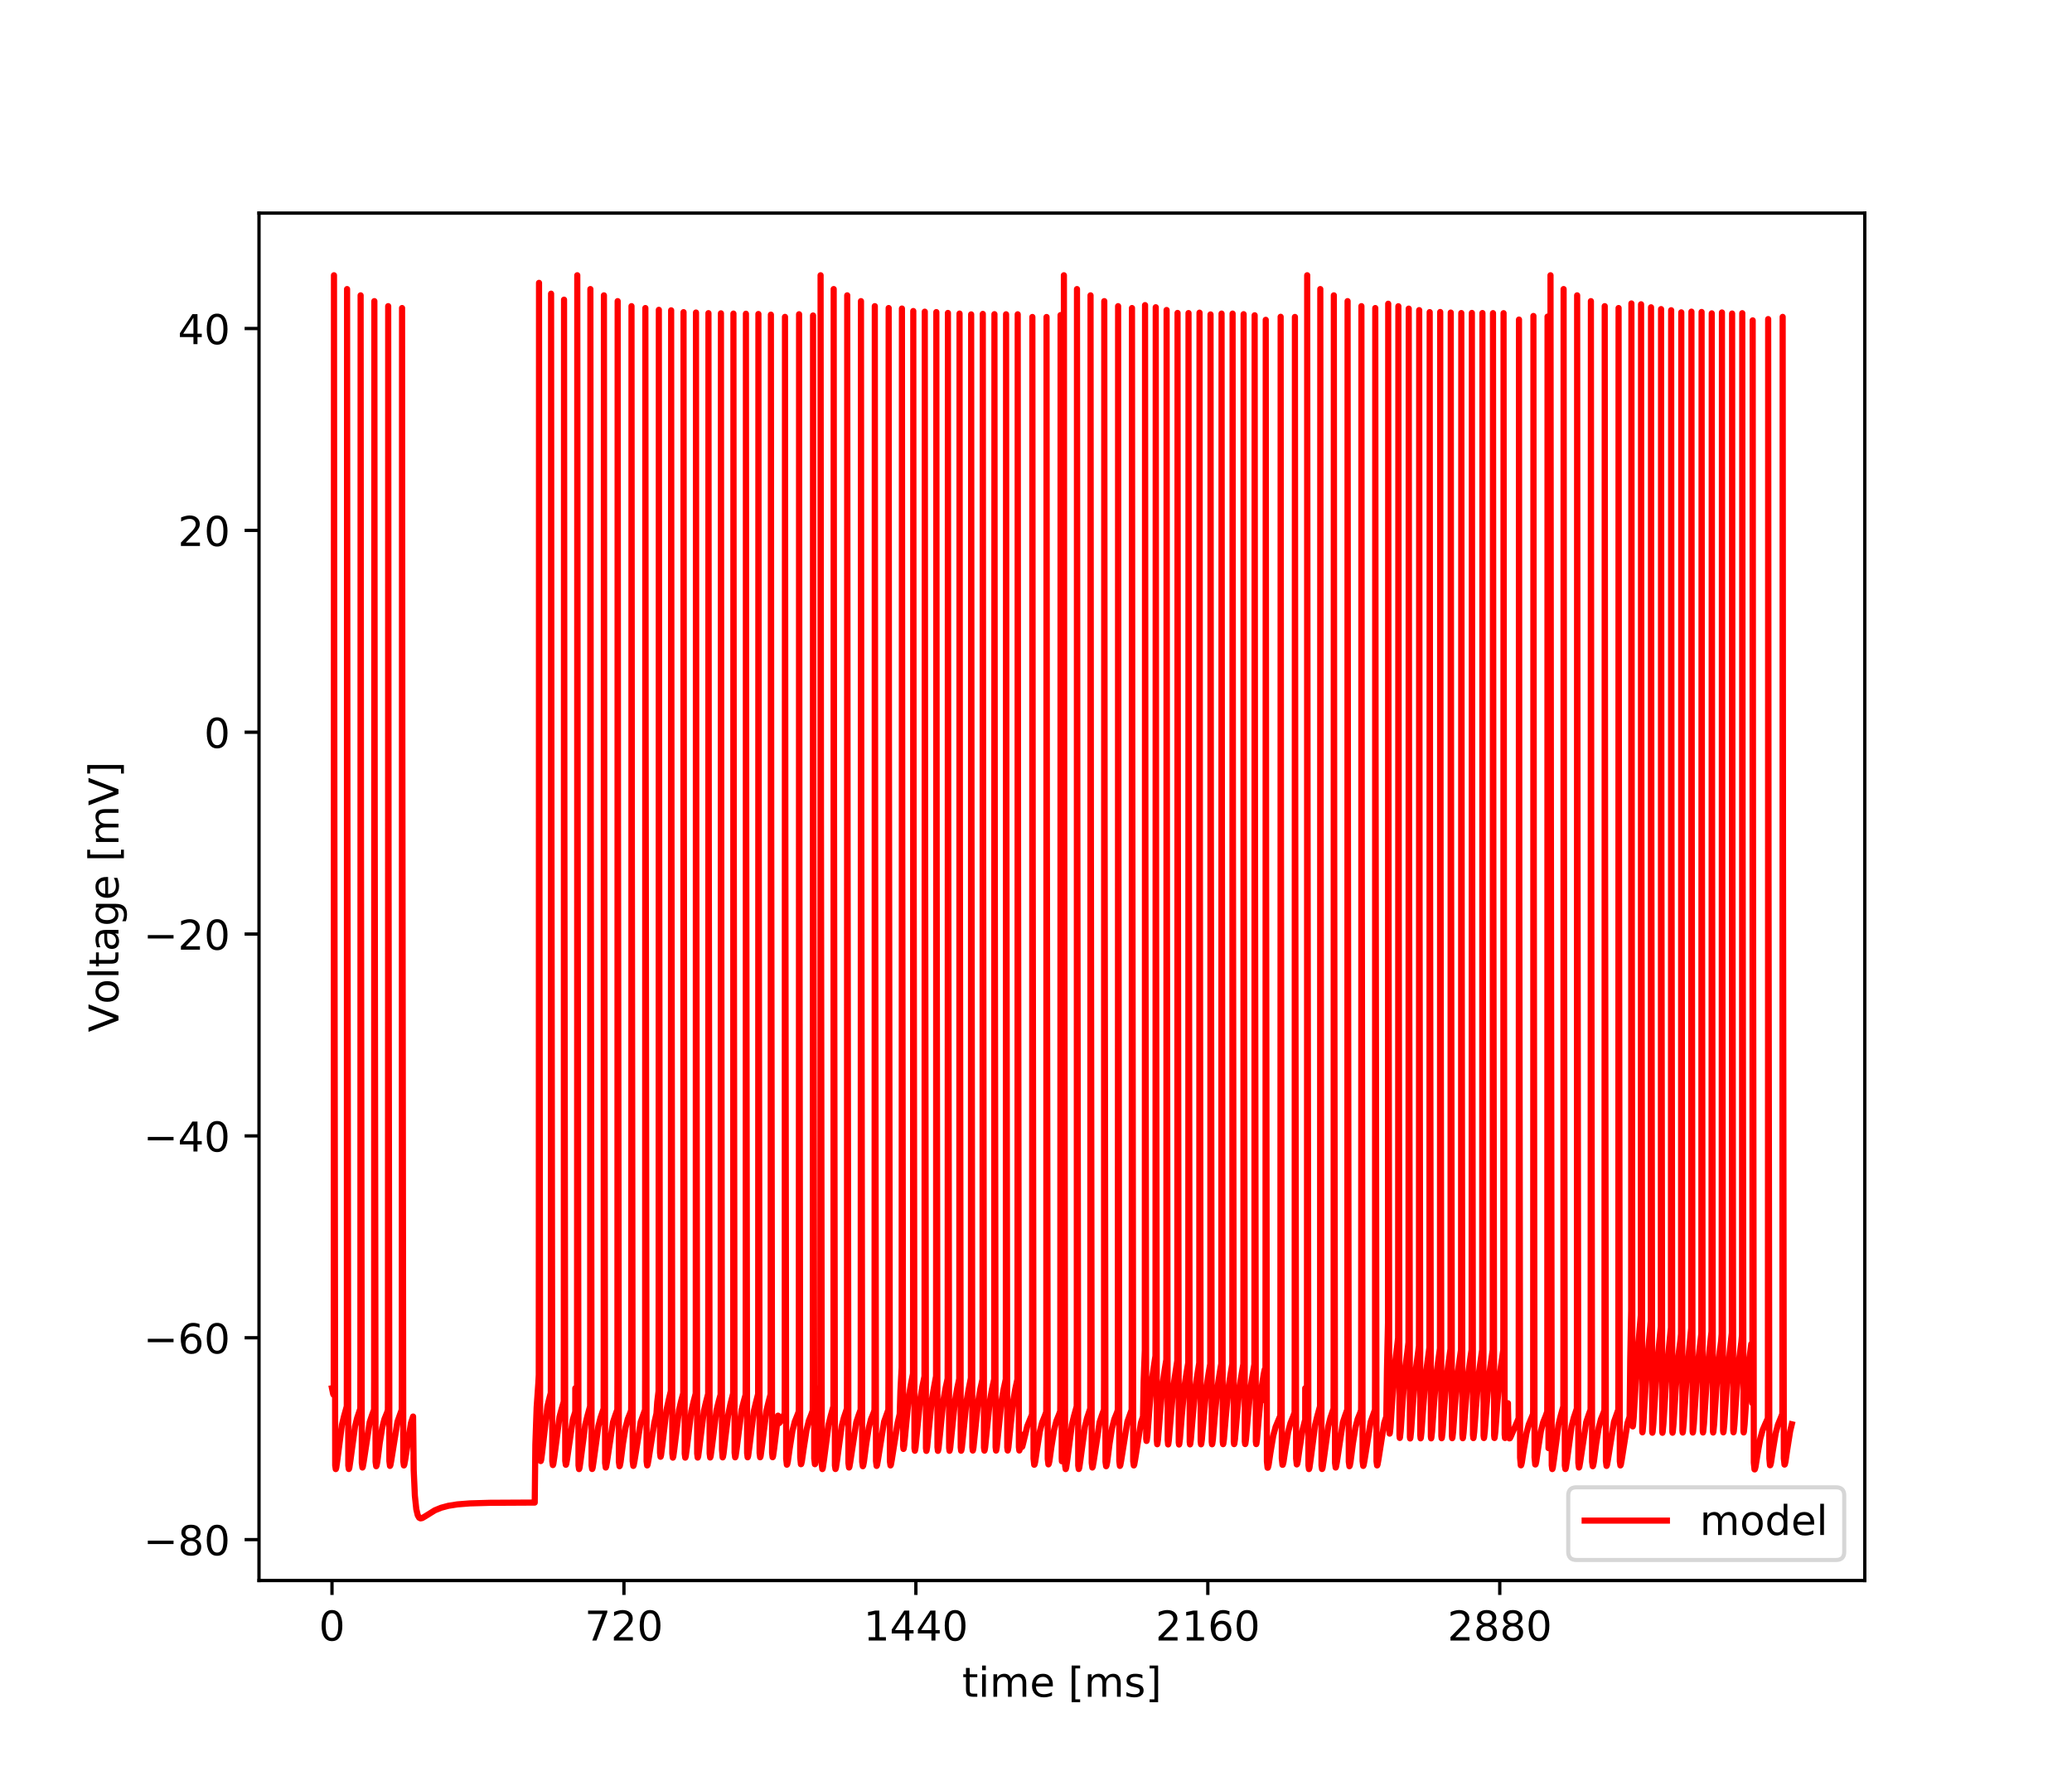 <?xml version="1.0" encoding="utf-8" standalone="no"?>
<!DOCTYPE svg PUBLIC "-//W3C//DTD SVG 1.1//EN"
  "http://www.w3.org/Graphics/SVG/1.1/DTD/svg11.dtd">
<!-- Created with matplotlib (http://matplotlib.org/) -->
<svg height="432pt" version="1.1" viewBox="0 0 504 432" width="504pt" xmlns="http://www.w3.org/2000/svg" xmlns:xlink="http://www.w3.org/1999/xlink">
 <defs>
  <style type="text/css">
*{stroke-linecap:butt;stroke-linejoin:round;}
  </style>
 </defs>
 <g id="figure_1">
  <g id="patch_1">
   <path d="M 0 432 
L 504 432 
L 504 0 
L 0 0 
z
" style="fill:#ffffff;"/>
  </g>
  <g id="axes_1">
   <g id="patch_2">
    <path d="M 63 384.48 
L 453.6 384.48 
L 453.6 51.84 
L 63 51.84 
z
" style="fill:#ffffff;"/>
   </g>
   <g id="matplotlib.axis_1">
    <g id="xtick_1">
     <g id="line2d_1">
      <defs>
       <path d="M 0 0 
L 0 3.5 
" id="mb654f91535" style="stroke:#000000;stroke-width:0.8;"/>
      </defs>
      <g>
       <use style="stroke:#000000;stroke-width:0.8;" x="80.755" xlink:href="#mb654f91535" y="384.48"/>
      </g>
     </g>
     <g id="text_1">
      <!-- 0 -->
      <defs>
       <path d="M 31.781 66.406 
Q 24.172 66.406 20.328 58.906 
Q 16.5 51.422 16.5 36.375 
Q 16.5 21.391 20.328 13.891 
Q 24.172 6.391 31.781 6.391 
Q 39.453 6.391 43.281 13.891 
Q 47.125 21.391 47.125 36.375 
Q 47.125 51.422 43.281 58.906 
Q 39.453 66.406 31.781 66.406 
z
M 31.781 74.219 
Q 44.047 74.219 50.516 64.516 
Q 56.984 54.828 56.984 36.375 
Q 56.984 17.969 50.516 8.266 
Q 44.047 -1.422 31.781 -1.422 
Q 19.531 -1.422 13.062 8.266 
Q 6.594 17.969 6.594 36.375 
Q 6.594 54.828 13.062 64.516 
Q 19.531 74.219 31.781 74.219 
z
" id="DejaVuSans-30"/>
      </defs>
      <g transform="translate(77.573 399.078)scale(0.1 -0.1)">
       <use xlink:href="#DejaVuSans-30"/>
      </g>
     </g>
    </g>
    <g id="xtick_2">
     <g id="line2d_2">
      <g>
       <use style="stroke:#000000;stroke-width:0.8;" x="151.768" xlink:href="#mb654f91535" y="384.48"/>
      </g>
     </g>
     <g id="text_2">
      <!-- 720 -->
      <defs>
       <path d="M 8.203 72.906 
L 55.078 72.906 
L 55.078 68.703 
L 28.609 0 
L 18.312 0 
L 43.219 64.594 
L 8.203 64.594 
z
" id="DejaVuSans-37"/>
       <path d="M 19.188 8.297 
L 53.609 8.297 
L 53.609 0 
L 7.328 0 
L 7.328 8.297 
Q 12.938 14.109 22.625 23.891 
Q 32.328 33.688 34.812 36.531 
Q 39.547 41.844 41.422 45.531 
Q 43.312 49.219 43.312 52.781 
Q 43.312 58.594 39.234 62.25 
Q 35.156 65.922 28.609 65.922 
Q 23.969 65.922 18.812 64.312 
Q 13.672 62.703 7.812 59.422 
L 7.812 69.391 
Q 13.766 71.781 18.938 73 
Q 24.125 74.219 28.422 74.219 
Q 39.75 74.219 46.484 68.547 
Q 53.219 62.891 53.219 53.422 
Q 53.219 48.922 51.531 44.891 
Q 49.859 40.875 45.406 35.406 
Q 44.188 33.984 37.641 27.219 
Q 31.109 20.453 19.188 8.297 
z
" id="DejaVuSans-32"/>
      </defs>
      <g transform="translate(142.224 399.078)scale(0.1 -0.1)">
       <use xlink:href="#DejaVuSans-37"/>
       <use x="63.623" xlink:href="#DejaVuSans-32"/>
       <use x="127.246" xlink:href="#DejaVuSans-30"/>
      </g>
     </g>
    </g>
    <g id="xtick_3">
     <g id="line2d_3">
      <g>
       <use style="stroke:#000000;stroke-width:0.8;" x="222.781" xlink:href="#mb654f91535" y="384.48"/>
      </g>
     </g>
     <g id="text_3">
      <!-- 1440 -->
      <defs>
       <path d="M 12.406 8.297 
L 28.516 8.297 
L 28.516 63.922 
L 10.984 60.406 
L 10.984 69.391 
L 28.422 72.906 
L 38.281 72.906 
L 38.281 8.297 
L 54.391 8.297 
L 54.391 0 
L 12.406 0 
z
" id="DejaVuSans-31"/>
       <path d="M 37.797 64.312 
L 12.891 25.391 
L 37.797 25.391 
z
M 35.203 72.906 
L 47.609 72.906 
L 47.609 25.391 
L 58.016 25.391 
L 58.016 17.188 
L 47.609 17.188 
L 47.609 0 
L 37.797 0 
L 37.797 17.188 
L 4.891 17.188 
L 4.891 26.703 
z
" id="DejaVuSans-34"/>
      </defs>
      <g transform="translate(210.056 399.078)scale(0.1 -0.1)">
       <use xlink:href="#DejaVuSans-31"/>
       <use x="63.623" xlink:href="#DejaVuSans-34"/>
       <use x="127.246" xlink:href="#DejaVuSans-34"/>
       <use x="190.869" xlink:href="#DejaVuSans-30"/>
      </g>
     </g>
    </g>
    <g id="xtick_4">
     <g id="line2d_4">
      <g>
       <use style="stroke:#000000;stroke-width:0.8;" x="293.794" xlink:href="#mb654f91535" y="384.48"/>
      </g>
     </g>
     <g id="text_4">
      <!-- 2160 -->
      <defs>
       <path d="M 33.016 40.375 
Q 26.375 40.375 22.484 35.828 
Q 18.609 31.297 18.609 23.391 
Q 18.609 15.531 22.484 10.953 
Q 26.375 6.391 33.016 6.391 
Q 39.656 6.391 43.531 10.953 
Q 47.406 15.531 47.406 23.391 
Q 47.406 31.297 43.531 35.828 
Q 39.656 40.375 33.016 40.375 
z
M 52.594 71.297 
L 52.594 62.312 
Q 48.875 64.062 45.094 64.984 
Q 41.312 65.922 37.594 65.922 
Q 27.828 65.922 22.672 59.328 
Q 17.531 52.734 16.797 39.406 
Q 19.672 43.656 24.016 45.922 
Q 28.375 48.188 33.594 48.188 
Q 44.578 48.188 50.953 41.516 
Q 57.328 34.859 57.328 23.391 
Q 57.328 12.156 50.688 5.359 
Q 44.047 -1.422 33.016 -1.422 
Q 20.359 -1.422 13.672 8.266 
Q 6.984 17.969 6.984 36.375 
Q 6.984 53.656 15.188 63.938 
Q 23.391 74.219 37.203 74.219 
Q 40.922 74.219 44.703 73.484 
Q 48.484 72.75 52.594 71.297 
z
" id="DejaVuSans-36"/>
      </defs>
      <g transform="translate(281.069 399.078)scale(0.1 -0.1)">
       <use xlink:href="#DejaVuSans-32"/>
       <use x="63.623" xlink:href="#DejaVuSans-31"/>
       <use x="127.246" xlink:href="#DejaVuSans-36"/>
       <use x="190.869" xlink:href="#DejaVuSans-30"/>
      </g>
     </g>
    </g>
    <g id="xtick_5">
     <g id="line2d_5">
      <g>
       <use style="stroke:#000000;stroke-width:0.8;" x="364.808" xlink:href="#mb654f91535" y="384.48"/>
      </g>
     </g>
     <g id="text_5">
      <!-- 2880 -->
      <defs>
       <path d="M 31.781 34.625 
Q 24.75 34.625 20.719 30.859 
Q 16.703 27.094 16.703 20.516 
Q 16.703 13.922 20.719 10.156 
Q 24.75 6.391 31.781 6.391 
Q 38.812 6.391 42.859 10.172 
Q 46.922 13.969 46.922 20.516 
Q 46.922 27.094 42.891 30.859 
Q 38.875 34.625 31.781 34.625 
z
M 21.922 38.812 
Q 15.578 40.375 12.031 44.719 
Q 8.5 49.078 8.5 55.328 
Q 8.5 64.062 14.719 69.141 
Q 20.953 74.219 31.781 74.219 
Q 42.672 74.219 48.875 69.141 
Q 55.078 64.062 55.078 55.328 
Q 55.078 49.078 51.531 44.719 
Q 48 40.375 41.703 38.812 
Q 48.828 37.156 52.797 32.312 
Q 56.781 27.484 56.781 20.516 
Q 56.781 9.906 50.312 4.234 
Q 43.844 -1.422 31.781 -1.422 
Q 19.734 -1.422 13.25 4.234 
Q 6.781 9.906 6.781 20.516 
Q 6.781 27.484 10.781 32.312 
Q 14.797 37.156 21.922 38.812 
z
M 18.312 54.391 
Q 18.312 48.734 21.844 45.562 
Q 25.391 42.391 31.781 42.391 
Q 38.141 42.391 41.719 45.562 
Q 45.312 48.734 45.312 54.391 
Q 45.312 60.062 41.719 63.234 
Q 38.141 66.406 31.781 66.406 
Q 25.391 66.406 21.844 63.234 
Q 18.312 60.062 18.312 54.391 
z
" id="DejaVuSans-38"/>
      </defs>
      <g transform="translate(352.083 399.078)scale(0.1 -0.1)">
       <use xlink:href="#DejaVuSans-32"/>
       <use x="63.623" xlink:href="#DejaVuSans-38"/>
       <use x="127.246" xlink:href="#DejaVuSans-38"/>
       <use x="190.869" xlink:href="#DejaVuSans-30"/>
      </g>
     </g>
    </g>
    <g id="text_6">
     <!-- time [ms] -->
     <defs>
      <path d="M 18.312 70.219 
L 18.312 54.688 
L 36.812 54.688 
L 36.812 47.703 
L 18.312 47.703 
L 18.312 18.016 
Q 18.312 11.328 20.141 9.422 
Q 21.969 7.516 27.594 7.516 
L 36.812 7.516 
L 36.812 0 
L 27.594 0 
Q 17.188 0 13.234 3.875 
Q 9.281 7.766 9.281 18.016 
L 9.281 47.703 
L 2.688 47.703 
L 2.688 54.688 
L 9.281 54.688 
L 9.281 70.219 
z
" id="DejaVuSans-74"/>
      <path d="M 9.422 54.688 
L 18.406 54.688 
L 18.406 0 
L 9.422 0 
z
M 9.422 75.984 
L 18.406 75.984 
L 18.406 64.594 
L 9.422 64.594 
z
" id="DejaVuSans-69"/>
      <path d="M 52 44.188 
Q 55.375 50.25 60.062 53.125 
Q 64.75 56 71.094 56 
Q 79.641 56 84.281 50.016 
Q 88.922 44.047 88.922 33.016 
L 88.922 0 
L 79.891 0 
L 79.891 32.719 
Q 79.891 40.578 77.094 44.375 
Q 74.312 48.188 68.609 48.188 
Q 61.625 48.188 57.562 43.547 
Q 53.516 38.922 53.516 30.906 
L 53.516 0 
L 44.484 0 
L 44.484 32.719 
Q 44.484 40.625 41.703 44.406 
Q 38.922 48.188 33.109 48.188 
Q 26.219 48.188 22.156 43.531 
Q 18.109 38.875 18.109 30.906 
L 18.109 0 
L 9.078 0 
L 9.078 54.688 
L 18.109 54.688 
L 18.109 46.188 
Q 21.188 51.219 25.484 53.609 
Q 29.781 56 35.688 56 
Q 41.656 56 45.828 52.969 
Q 50 49.953 52 44.188 
z
" id="DejaVuSans-6d"/>
      <path d="M 56.203 29.594 
L 56.203 25.203 
L 14.891 25.203 
Q 15.484 15.922 20.484 11.062 
Q 25.484 6.203 34.422 6.203 
Q 39.594 6.203 44.453 7.469 
Q 49.312 8.734 54.109 11.281 
L 54.109 2.781 
Q 49.266 0.734 44.188 -0.344 
Q 39.109 -1.422 33.891 -1.422 
Q 20.797 -1.422 13.156 6.188 
Q 5.516 13.812 5.516 26.812 
Q 5.516 40.234 12.766 48.109 
Q 20.016 56 32.328 56 
Q 43.359 56 49.781 48.891 
Q 56.203 41.797 56.203 29.594 
z
M 47.219 32.234 
Q 47.125 39.594 43.094 43.984 
Q 39.062 48.391 32.422 48.391 
Q 24.906 48.391 20.391 44.141 
Q 15.875 39.891 15.188 32.172 
z
" id="DejaVuSans-65"/>
      <path id="DejaVuSans-20"/>
      <path d="M 8.594 75.984 
L 29.297 75.984 
L 29.297 69 
L 17.578 69 
L 17.578 -6.203 
L 29.297 -6.203 
L 29.297 -13.188 
L 8.594 -13.188 
z
" id="DejaVuSans-5b"/>
      <path d="M 44.281 53.078 
L 44.281 44.578 
Q 40.484 46.531 36.375 47.5 
Q 32.281 48.484 27.875 48.484 
Q 21.188 48.484 17.844 46.438 
Q 14.5 44.391 14.5 40.281 
Q 14.5 37.156 16.891 35.375 
Q 19.281 33.594 26.516 31.984 
L 29.594 31.297 
Q 39.156 29.25 43.188 25.516 
Q 47.219 21.781 47.219 15.094 
Q 47.219 7.469 41.188 3.016 
Q 35.156 -1.422 24.609 -1.422 
Q 20.219 -1.422 15.453 -0.562 
Q 10.688 0.297 5.422 2 
L 5.422 11.281 
Q 10.406 8.688 15.234 7.391 
Q 20.062 6.109 24.812 6.109 
Q 31.156 6.109 34.562 8.281 
Q 37.984 10.453 37.984 14.406 
Q 37.984 18.062 35.516 20.016 
Q 33.062 21.969 24.703 23.781 
L 21.578 24.516 
Q 13.234 26.266 9.516 29.906 
Q 5.812 33.547 5.812 39.891 
Q 5.812 47.609 11.281 51.797 
Q 16.75 56 26.812 56 
Q 31.781 56 36.172 55.266 
Q 40.578 54.547 44.281 53.078 
z
" id="DejaVuSans-73"/>
      <path d="M 30.422 75.984 
L 30.422 -13.188 
L 9.719 -13.188 
L 9.719 -6.203 
L 21.391 -6.203 
L 21.391 69 
L 9.719 69 
L 9.719 75.984 
z
" id="DejaVuSans-5d"/>
     </defs>
     <g transform="translate(234.038 412.757)scale(0.1 -0.1)">
      <use xlink:href="#DejaVuSans-74"/>
      <use x="39.209" xlink:href="#DejaVuSans-69"/>
      <use x="66.992" xlink:href="#DejaVuSans-6d"/>
      <use x="164.404" xlink:href="#DejaVuSans-65"/>
      <use x="225.928" xlink:href="#DejaVuSans-20"/>
      <use x="257.715" xlink:href="#DejaVuSans-5b"/>
      <use x="296.729" xlink:href="#DejaVuSans-6d"/>
      <use x="394.141" xlink:href="#DejaVuSans-73"/>
      <use x="446.24" xlink:href="#DejaVuSans-5d"/>
     </g>
    </g>
   </g>
   <g id="matplotlib.axis_2">
    <g id="ytick_1">
     <g id="line2d_6">
      <defs>
       <path d="M 0 0 
L -3.5 0 
" id="m7508c44e85" style="stroke:#000000;stroke-width:0.8;"/>
      </defs>
      <g>
       <use style="stroke:#000000;stroke-width:0.8;" x="63" xlink:href="#m7508c44e85" y="374.523"/>
      </g>
     </g>
     <g id="text_7">
      <!-- −80 -->
      <defs>
       <path d="M 10.594 35.5 
L 73.188 35.5 
L 73.188 27.203 
L 10.594 27.203 
z
" id="DejaVuSans-2212"/>
      </defs>
      <g transform="translate(34.895 378.322)scale(0.1 -0.1)">
       <use xlink:href="#DejaVuSans-2212"/>
       <use x="83.789" xlink:href="#DejaVuSans-38"/>
       <use x="147.412" xlink:href="#DejaVuSans-30"/>
      </g>
     </g>
    </g>
    <g id="ytick_2">
     <g id="line2d_7">
      <g>
       <use style="stroke:#000000;stroke-width:0.8;" x="63" xlink:href="#m7508c44e85" y="325.421"/>
      </g>
     </g>
     <g id="text_8">
      <!-- −60 -->
      <g transform="translate(34.895 329.221)scale(0.1 -0.1)">
       <use xlink:href="#DejaVuSans-2212"/>
       <use x="83.789" xlink:href="#DejaVuSans-36"/>
       <use x="147.412" xlink:href="#DejaVuSans-30"/>
      </g>
     </g>
    </g>
    <g id="ytick_3">
     <g id="line2d_8">
      <g>
       <use style="stroke:#000000;stroke-width:0.8;" x="63" xlink:href="#m7508c44e85" y="276.32"/>
      </g>
     </g>
     <g id="text_9">
      <!-- −40 -->
      <g transform="translate(34.895 280.119)scale(0.1 -0.1)">
       <use xlink:href="#DejaVuSans-2212"/>
       <use x="83.789" xlink:href="#DejaVuSans-34"/>
       <use x="147.412" xlink:href="#DejaVuSans-30"/>
      </g>
     </g>
    </g>
    <g id="ytick_4">
     <g id="line2d_9">
      <g>
       <use style="stroke:#000000;stroke-width:0.8;" x="63" xlink:href="#m7508c44e85" y="227.219"/>
      </g>
     </g>
     <g id="text_10">
      <!-- −20 -->
      <g transform="translate(34.895 231.018)scale(0.1 -0.1)">
       <use xlink:href="#DejaVuSans-2212"/>
       <use x="83.789" xlink:href="#DejaVuSans-32"/>
       <use x="147.412" xlink:href="#DejaVuSans-30"/>
      </g>
     </g>
    </g>
    <g id="ytick_5">
     <g id="line2d_10">
      <g>
       <use style="stroke:#000000;stroke-width:0.8;" x="63" xlink:href="#m7508c44e85" y="178.117"/>
      </g>
     </g>
     <g id="text_11">
      <!-- 0 -->
      <g transform="translate(49.638 181.916)scale(0.1 -0.1)">
       <use xlink:href="#DejaVuSans-30"/>
      </g>
     </g>
    </g>
    <g id="ytick_6">
     <g id="line2d_11">
      <g>
       <use style="stroke:#000000;stroke-width:0.8;" x="63" xlink:href="#m7508c44e85" y="129.016"/>
      </g>
     </g>
     <g id="text_12">
      <!-- 20 -->
      <g transform="translate(43.275 132.815)scale(0.1 -0.1)">
       <use xlink:href="#DejaVuSans-32"/>
       <use x="63.623" xlink:href="#DejaVuSans-30"/>
      </g>
     </g>
    </g>
    <g id="ytick_7">
     <g id="line2d_12">
      <g>
       <use style="stroke:#000000;stroke-width:0.8;" x="63" xlink:href="#m7508c44e85" y="79.914"/>
      </g>
     </g>
     <g id="text_13">
      <!-- 40 -->
      <g transform="translate(43.275 83.713)scale(0.1 -0.1)">
       <use xlink:href="#DejaVuSans-34"/>
       <use x="63.623" xlink:href="#DejaVuSans-30"/>
      </g>
     </g>
    </g>
    <g id="text_14">
     <!-- Voltage [mV] -->
     <defs>
      <path d="M 28.609 0 
L 0.781 72.906 
L 11.078 72.906 
L 34.188 11.531 
L 57.328 72.906 
L 67.578 72.906 
L 39.797 0 
z
" id="DejaVuSans-56"/>
      <path d="M 30.609 48.391 
Q 23.391 48.391 19.188 42.75 
Q 14.984 37.109 14.984 27.297 
Q 14.984 17.484 19.156 11.844 
Q 23.344 6.203 30.609 6.203 
Q 37.797 6.203 41.984 11.859 
Q 46.188 17.531 46.188 27.297 
Q 46.188 37.016 41.984 42.703 
Q 37.797 48.391 30.609 48.391 
z
M 30.609 56 
Q 42.328 56 49.016 48.375 
Q 55.719 40.766 55.719 27.297 
Q 55.719 13.875 49.016 6.219 
Q 42.328 -1.422 30.609 -1.422 
Q 18.844 -1.422 12.172 6.219 
Q 5.516 13.875 5.516 27.297 
Q 5.516 40.766 12.172 48.375 
Q 18.844 56 30.609 56 
z
" id="DejaVuSans-6f"/>
      <path d="M 9.422 75.984 
L 18.406 75.984 
L 18.406 0 
L 9.422 0 
z
" id="DejaVuSans-6c"/>
      <path d="M 34.281 27.484 
Q 23.391 27.484 19.188 25 
Q 14.984 22.516 14.984 16.5 
Q 14.984 11.719 18.141 8.906 
Q 21.297 6.109 26.703 6.109 
Q 34.188 6.109 38.703 11.406 
Q 43.219 16.703 43.219 25.484 
L 43.219 27.484 
z
M 52.203 31.203 
L 52.203 0 
L 43.219 0 
L 43.219 8.297 
Q 40.141 3.328 35.547 0.953 
Q 30.953 -1.422 24.312 -1.422 
Q 15.922 -1.422 10.953 3.297 
Q 6 8.016 6 15.922 
Q 6 25.141 12.172 29.828 
Q 18.359 34.516 30.609 34.516 
L 43.219 34.516 
L 43.219 35.406 
Q 43.219 41.609 39.141 45 
Q 35.062 48.391 27.688 48.391 
Q 23 48.391 18.547 47.266 
Q 14.109 46.141 10.016 43.891 
L 10.016 52.203 
Q 14.938 54.109 19.578 55.047 
Q 24.219 56 28.609 56 
Q 40.484 56 46.344 49.844 
Q 52.203 43.703 52.203 31.203 
z
" id="DejaVuSans-61"/>
      <path d="M 45.406 27.984 
Q 45.406 37.75 41.375 43.109 
Q 37.359 48.484 30.078 48.484 
Q 22.859 48.484 18.828 43.109 
Q 14.797 37.75 14.797 27.984 
Q 14.797 18.266 18.828 12.891 
Q 22.859 7.516 30.078 7.516 
Q 37.359 7.516 41.375 12.891 
Q 45.406 18.266 45.406 27.984 
z
M 54.391 6.781 
Q 54.391 -7.172 48.188 -13.984 
Q 42 -20.797 29.203 -20.797 
Q 24.469 -20.797 20.266 -20.094 
Q 16.062 -19.391 12.109 -17.922 
L 12.109 -9.188 
Q 16.062 -11.328 19.922 -12.344 
Q 23.781 -13.375 27.781 -13.375 
Q 36.625 -13.375 41.016 -8.766 
Q 45.406 -4.156 45.406 5.172 
L 45.406 9.625 
Q 42.625 4.781 38.281 2.391 
Q 33.938 0 27.875 0 
Q 17.828 0 11.672 7.656 
Q 5.516 15.328 5.516 27.984 
Q 5.516 40.672 11.672 48.328 
Q 17.828 56 27.875 56 
Q 33.938 56 38.281 53.609 
Q 42.625 51.219 45.406 46.391 
L 45.406 54.688 
L 54.391 54.688 
z
" id="DejaVuSans-67"/>
     </defs>
     <g transform="translate(28.816 251.08)rotate(-90)scale(0.1 -0.1)">
      <use xlink:href="#DejaVuSans-56"/>
      <use x="68.299" xlink:href="#DejaVuSans-6f"/>
      <use x="129.48" xlink:href="#DejaVuSans-6c"/>
      <use x="157.264" xlink:href="#DejaVuSans-74"/>
      <use x="196.473" xlink:href="#DejaVuSans-61"/>
      <use x="257.752" xlink:href="#DejaVuSans-67"/>
      <use x="321.229" xlink:href="#DejaVuSans-65"/>
      <use x="382.752" xlink:href="#DejaVuSans-20"/>
      <use x="414.539" xlink:href="#DejaVuSans-5b"/>
      <use x="453.553" xlink:href="#DejaVuSans-6d"/>
      <use x="550.965" xlink:href="#DejaVuSans-56"/>
      <use x="619.373" xlink:href="#DejaVuSans-5d"/>
     </g>
    </g>
   </g>
   <g id="line2d_13">
    <path clip-path="url(#p52d728cfe4)" d="M 80.755 337.697 
L 81.055 339.153 
L 81.149 339.299 
L 81.164 339.252 
L 81.179 337.438 
L 81.213 249.529 
L 81.238 66.96 
L 81.332 199.829 
L 81.534 356.459 
L 81.667 357.37 
L 81.692 357.351 
L 81.795 357.009 
L 82.052 355.204 
L 83.171 346.607 
L 83.713 344.407 
L 84.355 342.101 
L 84.374 325.628 
L 84.424 70.321 
L 84.512 198.817 
L 84.719 356.496 
L 84.853 357.353 
L 84.877 357.336 
L 84.981 357.011 
L 85.237 355.275 
L 86.357 346.987 
L 86.899 344.863 
L 87.644 342.656 
L 87.664 330.887 
L 87.718 71.845 
L 87.807 205.165 
L 88.004 355.859 
L 88.157 356.99 
L 88.167 356.987 
L 88.25 356.807 
L 88.453 355.673 
L 89.917 345.976 
L 90.479 344.285 
L 90.982 342.914 
L 91.002 335.771 
L 91.047 128.273 
L 91.061 73.255 
L 91.145 200.049 
L 91.352 355.582 
L 91.51 356.674 
L 91.515 356.674 
L 91.594 356.539 
L 91.776 355.626 
L 92.353 351.112 
L 92.965 347.311 
L 93.512 345.21 
L 94.183 343.555 
L 94.346 343.011 
L 94.36 340.469 
L 94.4 240.72 
L 94.425 74.475 
L 94.513 207.696 
L 94.711 355.418 
L 94.863 356.596 
L 94.873 356.595 
L 94.957 356.428 
L 95.159 355.359 
L 96.673 345.871 
L 97.25 344.243 
L 97.719 342.947 
L 97.739 335.007 
L 97.788 92.805 
L 97.798 74.935 
L 97.867 179.727 
L 98.094 355.481 
L 98.242 356.481 
L 98.256 356.476 
L 98.345 356.28 
L 98.557 355.121 
L 99.968 346.154 
L 100.48 344.587 
L 100.633 357.661 
L 100.914 363.849 
L 101.26 367.11 
L 101.615 368.605 
L 101.955 369.192 
L 102.285 369.356 
L 102.68 369.287 
L 103.351 368.903 
L 105.772 367.398 
L 107.291 366.777 
L 109.051 366.304 
L 111.251 365.954 
L 114.274 365.714 
L 119.215 365.572 
L 130.069 365.513 
L 130.222 351.399 
L 130.538 342.359 
L 130.947 336.468 
L 131.051 334.5 
L 131.07 298.089 
L 131.115 68.81 
L 131.208 208.769 
L 131.396 354.254 
L 131.529 355.417 
L 131.549 355.404 
L 131.642 355.087 
L 131.874 353.306 
L 133.166 342.028 
L 133.679 339.961 
L 133.975 338.848 
L 133.99 335.987 
L 134.029 216.034 
L 134.049 71.442 
L 134.138 202.04 
L 134.34 355.445 
L 134.478 356.395 
L 134.498 356.382 
L 134.596 356.083 
L 134.833 354.458 
L 136.096 344.672 
L 136.623 342.689 
L 137.126 340.96 
L 137.146 327.788 
L 137.2 72.9 
L 137.284 201.11 
L 137.491 355.384 
L 137.634 356.318 
L 137.649 356.311 
L 137.743 356.077 
L 137.965 354.753 
L 139.331 345.354 
L 139.878 343.572 
L 139.932 343.433 
L 139.937 337.697 
L 140.046 338.333 
L 140.327 339.3 
L 140.332 339.299 
L 140.346 339.252 
L 140.361 337.438 
L 140.396 249.529 
L 140.42 66.96 
L 140.514 199.829 
L 140.716 356.459 
L 140.85 357.37 
L 140.874 357.351 
L 140.978 357.009 
L 141.234 355.204 
L 142.354 346.607 
L 142.896 344.407 
L 143.537 342.101 
L 143.557 325.628 
L 143.606 70.321 
L 143.695 198.817 
L 143.902 356.496 
L 144.035 357.353 
L 144.06 357.336 
L 144.163 357.011 
L 144.42 355.275 
L 145.539 346.987 
L 146.082 344.863 
L 146.826 342.656 
L 146.846 330.887 
L 146.9 71.845 
L 146.989 205.165 
L 147.186 355.859 
L 147.339 356.99 
L 147.349 356.987 
L 147.433 356.807 
L 147.635 355.673 
L 149.1 345.976 
L 149.662 344.285 
L 150.165 342.914 
L 150.185 335.771 
L 150.229 128.273 
L 150.244 73.255 
L 150.328 200.049 
L 150.535 355.582 
L 150.693 356.674 
L 150.698 356.674 
L 150.777 356.539 
L 150.959 355.626 
L 151.536 351.112 
L 152.148 347.311 
L 152.695 345.21 
L 153.366 343.555 
L 153.528 343.011 
L 153.543 340.469 
L 153.583 240.72 
L 153.607 74.475 
L 153.696 207.696 
L 153.893 355.418 
L 154.046 356.596 
L 154.056 356.595 
L 154.14 356.428 
L 154.342 355.359 
L 155.856 345.871 
L 156.433 344.243 
L 156.901 342.947 
L 156.921 335.007 
L 156.971 92.805 
L 156.98 74.935 
L 157.049 179.727 
L 157.276 355.481 
L 157.424 356.481 
L 157.439 356.476 
L 157.528 356.28 
L 157.74 355.121 
L 159.15 346.154 
L 159.678 343.862 
L 159.875 340.994 
L 160.191 338.406 
L 160.21 314.428 
L 160.26 75.371 
L 160.349 207.632 
L 160.546 353.405 
L 160.669 354.376 
L 160.699 354.352 
L 160.807 353.937 
L 161.078 351.784 
L 162.104 343.089 
L 162.642 340.625 
L 163.179 338.389 
L 163.199 322.277 
L 163.253 75.489 
L 163.337 205.262 
L 163.534 353.567 
L 163.663 354.587 
L 163.687 354.569 
L 163.786 354.23 
L 164.032 352.392 
L 165.176 342.979 
L 165.719 340.682 
L 166.192 338.909 
L 166.212 327.452 
L 166.266 75.939 
L 166.35 202.464 
L 166.552 353.61 
L 166.681 354.583 
L 166.705 354.565 
L 166.809 354.203 
L 167.065 352.273 
L 168.155 343.329 
L 168.698 340.976 
L 169.22 338.996 
L 169.24 325.965 
L 169.294 76.031 
L 169.378 203.781 
L 169.58 353.588 
L 169.709 354.57 
L 169.733 354.554 
L 169.832 354.227 
L 170.078 352.427 
L 171.222 343.192 
L 171.765 340.928 
L 172.253 339.066 
L 172.273 325.96 
L 172.327 76.179 
L 172.411 203.845 
L 172.613 353.551 
L 172.746 354.551 
L 172.766 354.538 
L 172.865 354.217 
L 173.106 352.473 
L 174.27 343.155 
L 174.818 340.908 
L 175.286 339.248 
L 175.306 331.584 
L 175.365 76.222 
L 175.464 232.306 
L 175.621 352.625 
L 175.779 354.524 
L 175.843 354.43 
L 176.001 353.606 
L 176.41 349.95 
L 177.106 344.315 
L 177.648 341.657 
L 178.329 338.966 
L 178.348 323.024 
L 178.403 76.282 
L 178.487 205.269 
L 178.684 353.379 
L 178.822 354.509 
L 178.842 354.497 
L 178.935 354.21 
L 179.167 352.587 
L 180.39 342.956 
L 180.942 340.783 
L 181.362 339.302 
L 181.376 336.309 
L 181.416 228.289 
L 181.44 76.324 
L 181.524 204.693 
L 181.727 353.478 
L 181.86 354.502 
L 181.884 354.486 
L 181.983 354.16 
L 182.23 352.375 
L 183.369 343.266 
L 183.916 340.998 
L 184.404 339.121 
L 184.424 325.689 
L 184.478 76.388 
L 184.562 204.097 
L 184.764 353.462 
L 184.897 354.495 
L 184.922 354.479 
L 185.021 354.156 
L 185.267 352.375 
L 186.406 343.272 
L 186.954 341.003 
L 187.442 339.201 
L 187.462 327.228 
L 187.516 76.548 
L 187.6 203.025 
L 187.802 353.434 
L 187.935 354.481 
L 187.96 354.466 
L 188.059 354.146 
L 188.3 352.412 
L 189.252 344.372 
L 189.262 344.826 
L 189.415 346.142 
L 189.553 346.179 
L 189.563 346.172 
L 189.804 345.859 
L 190.781 344.041 
L 190.865 343.651 
L 190.884 335.806 
L 190.929 140.375 
L 190.943 77.085 
L 191.027 202.415 
L 191.229 354.85 
L 191.397 356.3 
L 191.476 356.215 
L 191.639 355.53 
L 192.073 352.438 
L 192.768 348.021 
L 193.325 345.828 
L 193.947 344.277 
L 194.287 343.389 
L 194.302 341.636 
L 194.341 251.029 
L 194.371 76.446 
L 194.46 213.14 
L 194.647 354.517 
L 194.815 356.182 
L 194.869 356.161 
L 194.894 356.116 
L 195.046 355.501 
L 195.436 352.753 
L 196.181 347.882 
L 196.738 345.649 
L 197.354 344.089 
L 197.69 343.128 
L 197.709 335.719 
L 197.754 139.815 
L 197.769 76.747 
L 197.852 202.179 
L 198.055 354.765 
L 198.222 356.179 
L 198.296 356.095 
L 198.459 355.404 
L 198.883 352.339 
L 199.115 350.617 
L 199.12 337.697 
L 199.228 338.333 
L 199.509 339.3 
L 199.514 339.299 
L 199.529 339.252 
L 199.544 337.438 
L 199.578 249.529 
L 199.603 66.96 
L 199.697 199.829 
L 199.899 356.459 
L 200.032 357.37 
L 200.057 357.351 
L 200.16 357.009 
L 200.417 355.204 
L 201.536 346.607 
L 202.079 344.407 
L 202.72 342.101 
L 202.74 325.628 
L 202.789 70.321 
L 202.878 198.817 
L 203.085 356.496 
L 203.218 357.353 
L 203.243 357.336 
L 203.346 357.011 
L 203.603 355.275 
L 204.722 346.987 
L 205.264 344.863 
L 206.009 342.656 
L 206.029 330.887 
L 206.083 71.845 
L 206.172 205.165 
L 206.369 355.859 
L 206.522 356.99 
L 206.532 356.987 
L 206.616 356.807 
L 206.818 355.673 
L 208.283 345.976 
L 208.845 344.285 
L 209.348 342.914 
L 209.367 335.771 
L 209.412 128.273 
L 209.427 73.255 
L 209.51 200.049 
L 209.718 355.582 
L 209.875 356.674 
L 209.88 356.674 
L 209.959 356.539 
L 210.142 355.626 
L 210.719 351.112 
L 211.33 347.311 
L 211.878 345.21 
L 212.548 343.555 
L 212.711 343.011 
L 212.726 340.469 
L 212.765 240.72 
L 212.79 74.475 
L 212.879 207.696 
L 213.076 355.418 
L 213.229 356.596 
L 213.239 356.595 
L 213.322 356.428 
L 213.525 355.359 
L 215.039 345.871 
L 215.616 344.243 
L 216.084 342.947 
L 216.104 335.007 
L 216.153 92.805 
L 216.163 74.935 
L 216.232 179.727 
L 216.459 355.481 
L 216.607 356.481 
L 216.622 356.476 
L 216.71 356.28 
L 216.922 355.121 
L 218.333 346.154 
L 218.851 343.963 
L 219.023 338.419 
L 219.324 332.615 
L 219.364 211.762 
L 219.388 75.058 
L 219.472 205.783 
L 219.669 351.751 
L 219.768 352.473 
L 219.812 352.392 
L 219.955 351.515 
L 220.325 347.5 
L 221.075 339.751 
L 221.597 336.589 
L 222.076 334.155 
L 222.096 318.489 
L 222.15 75.664 
L 222.229 199.411 
L 222.436 352.291 
L 222.53 352.908 
L 222.574 352.832 
L 222.712 352.02 
L 223.067 348.275 
L 223.846 340.337 
L 224.374 337.221 
L 224.872 334.821 
L 224.892 320.664 
L 224.946 75.821 
L 225.025 198.734 
L 225.232 352.28 
L 225.331 352.945 
L 225.375 352.869 
L 225.513 352.071 
L 225.868 348.385 
L 226.642 340.64 
L 227.17 337.568 
L 227.688 334.767 
L 227.708 302.444 
L 227.757 75.924 
L 227.846 213.381 
L 228.033 352.031 
L 228.142 352.939 
L 228.181 352.886 
L 228.304 352.244 
L 228.62 349.142 
L 229.478 340.625 
L 230.011 337.626 
L 230.504 335.353 
L 230.519 329.422 
L 230.563 112.304 
L 230.578 76.127 
L 230.657 198.063 
L 230.864 352.206 
L 230.967 352.925 
L 231.007 352.865 
L 231.135 352.179 
L 231.46 348.951 
L 232.289 340.782 
L 232.822 337.77 
L 233.329 335.416 
L 233.349 321.684 
L 233.403 76.279 
L 233.487 206.104 
L 233.685 352.076 
L 233.793 352.907 
L 233.832 352.85 
L 233.961 352.174 
L 234.286 348.965 
L 235.115 340.827 
L 235.647 337.825 
L 236.16 335.216 
L 236.18 310.847 
L 236.229 76.477 
L 236.313 202.295 
L 236.515 352.073 
L 236.624 352.864 
L 236.663 352.804 
L 236.791 352.12 
L 237.122 348.855 
L 237.94 340.859 
L 238.473 337.864 
L 238.986 335.523 
L 239.001 329.503 
L 239.045 113.057 
L 239.06 76.363 
L 239.139 198.164 
L 239.346 352.134 
L 239.449 352.882 
L 239.494 352.817 
L 239.627 352.093 
L 239.967 348.698 
L 240.761 340.942 
L 241.294 337.92 
L 241.817 335.509 
L 241.836 321.674 
L 241.891 76.428 
L 241.974 206.163 
L 242.172 352.015 
L 242.28 352.868 
L 242.32 352.817 
L 242.443 352.191 
L 242.754 349.195 
L 243.621 340.737 
L 244.154 337.799 
L 244.647 335.512 
L 244.667 321.559 
L 244.721 76.453 
L 244.8 198.579 
L 245.007 352.104 
L 245.111 352.858 
L 245.155 352.796 
L 245.288 352.078 
L 245.624 348.75 
L 246.427 340.915 
L 246.96 337.911 
L 247.478 335.527 
L 247.498 321.782 
L 247.552 76.456 
L 247.636 206.129 
L 247.833 351.992 
L 247.946 352.851 
L 247.981 352.803 
L 248.104 352.181 
L 248.415 349.193 
L 248.435 348.972 
L 248.444 349.88 
L 248.592 351.988 
L 248.666 351.896 
L 248.878 351.072 
L 249.889 346.887 
L 250.53 345.317 
L 251.033 344.095 
L 251.048 341.474 
L 251.093 215.686 
L 251.117 77.11 
L 251.201 208.21 
L 251.398 354.794 
L 251.566 356.314 
L 251.625 356.283 
L 251.645 356.245 
L 251.803 355.611 
L 252.212 352.77 
L 252.932 348.225 
L 253.494 346.031 
L 254.121 344.48 
L 254.486 343.471 
L 254.505 336.065 
L 254.55 143.262 
L 254.564 77.114 
L 254.648 201.93 
L 254.855 354.895 
L 255.023 356.223 
L 255.102 356.125 
L 255.27 355.396 
L 255.728 352.087 
L 256.404 347.835 
L 256.961 345.66 
L 257.592 344.097 
L 257.893 343.277 
L 257.908 341.082 
L 257.952 215.884 
L 257.977 76.648 
L 258.061 207.747 
L 258.258 354.702 
L 258.298 355.472 
L 258.302 337.697 
L 258.411 338.333 
L 258.692 339.3 
L 258.697 339.299 
L 258.712 339.252 
L 258.727 337.438 
L 258.761 249.529 
L 258.786 66.96 
L 258.879 199.829 
L 259.082 356.459 
L 259.215 357.37 
L 259.239 357.351 
L 259.343 357.009 
L 259.599 355.204 
L 260.719 346.607 
L 261.261 344.407 
L 261.902 342.101 
L 261.922 325.628 
L 261.971 70.321 
L 262.06 198.817 
L 262.267 356.496 
L 262.401 357.353 
L 262.425 357.336 
L 262.529 357.011 
L 262.785 355.275 
L 263.905 346.987 
L 264.447 344.863 
L 265.192 342.656 
L 265.211 330.887 
L 265.266 71.845 
L 265.354 205.165 
L 265.552 355.859 
L 265.705 356.99 
L 265.714 356.987 
L 265.798 356.807 
L 266 355.673 
L 267.465 345.976 
L 268.027 344.285 
L 268.53 342.914 
L 268.55 335.771 
L 268.594 128.273 
L 268.609 73.255 
L 268.693 200.049 
L 268.9 355.582 
L 269.058 356.674 
L 269.063 356.674 
L 269.142 356.539 
L 269.324 355.626 
L 269.901 351.112 
L 270.513 347.311 
L 271.06 345.21 
L 271.731 343.555 
L 271.894 343.011 
L 271.908 340.469 
L 271.948 240.72 
L 271.973 74.475 
L 272.061 207.696 
L 272.259 355.418 
L 272.411 356.596 
L 272.421 356.595 
L 272.505 356.428 
L 272.707 355.359 
L 274.221 345.871 
L 274.798 344.243 
L 275.267 342.947 
L 275.286 335.007 
L 275.336 92.805 
L 275.346 74.935 
L 275.415 179.727 
L 275.642 355.481 
L 275.789 356.481 
L 275.804 356.476 
L 275.893 356.28 
L 276.105 355.121 
L 277.515 346.154 
L 278.028 344.587 
L 278.181 336.145 
L 278.467 328.449 
L 278.502 231.709 
L 278.526 74.225 
L 278.615 208.649 
L 278.808 349.984 
L 278.886 350.527 
L 278.941 350.386 
L 279.103 349.093 
L 279.537 343.386 
L 280.198 335.642 
L 280.721 332.022 
L 281.056 329.852 
L 281.071 323.381 
L 281.125 74.743 
L 281.224 227.37 
L 281.387 350.297 
L 281.485 351.324 
L 281.53 351.229 
L 281.673 350.199 
L 282.052 345.442 
L 282.787 336.74 
L 283.31 333.146 
L 283.7 330.753 
L 283.714 324.019 
L 283.769 75.414 
L 283.867 227.314 
L 284.03 350.284 
L 284.134 351.373 
L 284.173 351.297 
L 284.306 350.409 
L 284.656 346.22 
L 285.44 337.109 
L 285.963 333.626 
L 286.363 331.004 
L 286.377 319.212 
L 286.432 76.126 
L 286.511 199.442 
L 286.718 350.915 
L 286.797 351.393 
L 286.851 351.255 
L 287.014 350.013 
L 287.462 344.387 
L 288.108 337.295 
L 288.636 333.857 
L 289.03 331.518 
L 289.05 314.247 
L 289.1 76.16 
L 289.183 201.395 
L 289.386 350.791 
L 289.469 351.362 
L 289.519 351.254 
L 289.667 350.202 
L 290.061 345.417 
L 290.761 337.585 
L 291.289 334.116 
L 291.708 331.544 
L 291.723 322.594 
L 291.777 76.064 
L 291.866 212.248 
L 292.053 350.608 
L 292.147 351.343 
L 292.192 351.25 
L 292.335 350.27 
L 292.714 345.738 
L 293.434 337.683 
L 293.962 334.226 
L 294.386 331.77 
L 294.406 314.684 
L 294.455 76.489 
L 294.539 201.296 
L 294.741 350.738 
L 294.825 351.335 
L 294.879 351.217 
L 295.032 350.118 
L 295.446 345.089 
L 296.122 337.672 
L 296.65 334.244 
L 297.069 331.729 
L 297.089 309.988 
L 297.138 76.281 
L 297.222 202.899 
L 297.424 350.724 
L 297.508 351.308 
L 297.562 351.189 
L 297.715 350.087 
L 298.129 345.067 
L 298.805 337.681 
L 299.332 334.268 
L 299.752 331.742 
L 299.771 308.61 
L 299.821 76.286 
L 299.904 203.398 
L 300.107 350.717 
L 300.19 351.298 
L 300.245 351.179 
L 300.398 350.079 
L 300.812 345.066 
L 301.487 337.694 
L 302.015 334.285 
L 302.434 331.801 
L 302.454 311.673 
L 302.503 76.43 
L 302.587 202.334 
L 302.789 350.689 
L 302.878 351.289 
L 302.927 351.176 
L 303.08 350.088 
L 303.49 345.15 
L 304.17 337.712 
L 304.698 334.301 
L 305.117 331.889 
L 305.137 315.035 
L 305.186 76.695 
L 305.27 201.215 
L 305.472 350.678 
L 305.561 351.294 
L 305.61 351.185 
L 305.763 350.105 
L 306.167 345.241 
L 306.853 337.729 
L 307.381 334.313 
L 307.617 333.182 
L 307.765 340.268 
L 307.8 340.752 
L 307.814 339.946 
L 307.834 306.634 
L 307.884 77.801 
L 307.972 210.985 
L 308.165 355.477 
L 308.332 357.043 
L 308.387 357.035 
L 308.421 356.976 
L 308.584 356.335 
L 309.013 353.458 
L 309.718 349.235 
L 310.29 347.097 
L 310.926 345.574 
L 311.424 344.403 
L 311.439 342.261 
L 311.483 224.35 
L 311.508 77.064 
L 311.592 206.463 
L 311.789 354.747 
L 311.957 356.332 
L 312.011 356.318 
L 312.041 356.266 
L 312.199 355.636 
L 312.613 352.794 
L 313.328 348.359 
L 313.89 346.195 
L 314.516 344.658 
L 314.901 343.601 
L 314.921 335.845 
L 314.965 140.801 
L 314.98 77.102 
L 315.064 202.3 
L 315.266 354.775 
L 315.434 356.237 
L 315.508 356.17 
L 315.513 356.159 
L 315.675 355.482 
L 316.099 352.472 
L 316.805 347.983 
L 317.362 345.791 
L 317.48 345.445 
L 317.485 337.697 
L 317.594 338.333 
L 317.875 339.3 
L 317.88 339.299 
L 317.894 339.252 
L 317.909 337.438 
L 317.944 249.529 
L 317.968 66.96 
L 318.062 199.829 
L 318.264 356.459 
L 318.397 357.37 
L 318.422 357.351 
L 318.526 357.009 
L 318.782 355.204 
L 319.902 346.607 
L 320.444 344.407 
L 321.085 342.101 
L 321.105 325.628 
L 321.154 70.321 
L 321.243 198.817 
L 321.45 356.496 
L 321.583 357.353 
L 321.608 357.336 
L 321.711 357.011 
L 321.968 355.275 
L 323.087 346.987 
L 323.63 344.863 
L 324.374 342.656 
L 324.394 330.887 
L 324.448 71.845 
L 324.537 205.165 
L 324.734 355.859 
L 324.887 356.99 
L 324.897 356.987 
L 324.981 356.807 
L 325.183 355.673 
L 326.648 345.976 
L 327.21 344.285 
L 327.713 342.914 
L 327.733 335.771 
L 327.777 128.273 
L 327.792 73.255 
L 327.876 200.049 
L 328.083 355.582 
L 328.241 356.674 
L 328.246 356.674 
L 328.324 356.539 
L 328.507 355.626 
L 329.084 351.112 
L 329.695 347.311 
L 330.243 345.21 
L 330.914 343.555 
L 331.076 343.011 
L 331.091 340.469 
L 331.13 240.72 
L 331.155 74.475 
L 331.244 207.696 
L 331.441 355.418 
L 331.594 356.596 
L 331.604 356.595 
L 331.688 356.428 
L 331.89 355.359 
L 333.404 345.871 
L 333.981 344.243 
L 334.449 342.947 
L 334.469 335.007 
L 334.518 92.805 
L 334.528 74.935 
L 334.597 179.727 
L 334.824 355.481 
L 334.972 356.481 
L 334.987 356.476 
L 335.076 356.28 
L 335.288 355.121 
L 336.698 346.154 
L 337.211 344.587 
L 337.364 333.445 
L 337.62 321.792 
L 337.675 73.889 
L 337.773 227.5 
L 337.936 347.927 
L 338.02 348.74 
L 338.069 348.59 
L 338.227 347.144 
L 338.661 340.597 
L 339.327 331.628 
L 339.859 327.383 
L 340.076 325.464 
L 340.091 319.046 
L 340.145 74.5 
L 340.239 220.486 
L 340.412 349.172 
L 340.486 349.796 
L 340.54 349.625 
L 340.707 348.05 
L 341.186 340.893 
L 341.812 332.843 
L 342.34 328.815 
L 342.601 326.547 
L 342.616 314.952 
L 342.665 75.078 
L 342.749 201.056 
L 342.951 349.577 
L 343.01 349.923 
L 343.07 349.738 
L 343.242 348.127 
L 343.75 340.673 
L 344.352 333.317 
L 344.884 329.432 
L 345.141 327.437 
L 345.156 320.533 
L 345.21 75.444 
L 345.304 220.278 
L 345.476 349.162 
L 345.555 349.891 
L 345.609 349.746 
L 345.767 348.376 
L 346.211 342.087 
L 346.862 333.966 
L 347.39 330.077 
L 347.695 327.751 
L 347.71 319.326 
L 347.764 75.93 
L 347.848 205.696 
L 348.045 349.467 
L 348.115 349.894 
L 348.169 349.729 
L 348.336 348.236 
L 348.825 341.306 
L 349.436 333.976 
L 349.964 330.2 
L 350.255 328.033 
L 350.27 320.598 
L 350.324 75.901 
L 350.413 212.1 
L 350.6 349.314 
L 350.674 349.868 
L 350.728 349.718 
L 350.891 348.311 
L 351.354 341.818 
L 351.986 334.194 
L 352.513 330.406 
L 352.819 328.149 
L 352.834 320.373 
L 352.888 76.04 
L 352.977 212.587 
L 353.164 349.299 
L 353.238 349.856 
L 353.293 349.71 
L 353.455 348.314 
L 353.919 341.85 
L 354.55 334.261 
L 355.078 330.489 
L 355.383 328.369 
L 355.398 322.283 
L 355.453 76.153 
L 355.551 228.165 
L 355.714 348.907 
L 355.808 349.862 
L 355.852 349.752 
L 356 348.571 
L 356.404 343.08 
L 357.095 334.507 
L 357.622 330.666 
L 357.953 328.34 
L 357.968 321.461 
L 358.022 76.123 
L 358.116 219.771 
L 358.288 349.023 
L 358.377 349.836 
L 358.426 349.703 
L 358.584 348.386 
L 359.023 342.339 
L 359.674 334.427 
L 360.202 330.63 
L 360.522 328.33 
L 360.537 320.979 
L 360.591 76.151 
L 360.68 211.86 
L 360.867 349.236 
L 360.946 349.821 
L 361 349.664 
L 361.168 348.207 
L 361.651 341.472 
L 362.263 334.257 
L 362.796 330.504 
L 363.091 328.345 
L 363.106 320.958 
L 363.16 76.173 
L 363.249 211.91 
L 363.437 349.226 
L 363.515 349.812 
L 363.57 349.656 
L 363.732 348.258 
L 364.201 341.759 
L 364.827 334.309 
L 365.36 330.543 
L 365.661 328.378 
L 365.675 321.289 
L 365.73 76.184 
L 365.823 220.099 
L 365.996 348.99 
L 366.085 349.808 
L 366.134 349.678 
L 366.287 348.424 
L 366.711 342.633 
L 366.8 341.344 
L 366.805 342.49 
L 366.958 349.048 
L 367.145 349.902 
L 367.273 349.868 
L 367.49 349.445 
L 369.132 345.651 
L 369.394 345.001 
L 369.409 343.596 
L 369.438 280.406 
L 369.483 77.741 
L 369.571 217.785 
L 369.754 354.581 
L 369.921 356.437 
L 369.971 356.454 
L 370.015 356.391 
L 370.173 355.779 
L 370.582 353.029 
L 371.302 348.637 
L 371.869 346.488 
L 372.501 344.959 
L 372.91 343.956 
L 372.925 342.21 
L 372.964 252.552 
L 372.994 76.866 
L 373.083 212.555 
L 373.27 354.516 
L 373.438 356.246 
L 373.487 356.245 
L 373.526 356.18 
L 373.684 355.539 
L 374.098 352.646 
L 374.814 348.126 
L 375.376 345.932 
L 376.002 344.381 
L 376.352 343.396 
L 376.372 335.877 
L 376.416 141.355 
L 376.431 77.012 
L 376.515 202.149 
L 376.663 352.275 
L 376.707 337.939 
L 377.052 339.3 
L 377.077 339.252 
L 377.092 337.438 
L 377.126 249.529 
L 377.151 66.96 
L 377.245 199.829 
L 377.447 356.459 
L 377.58 357.37 
L 377.605 357.351 
L 377.708 357.009 
L 377.965 355.204 
L 379.084 346.607 
L 379.627 344.407 
L 380.268 342.101 
L 380.287 325.628 
L 380.337 70.321 
L 380.426 198.817 
L 380.633 356.496 
L 380.766 357.353 
L 380.79 357.336 
L 380.894 357.011 
L 381.15 355.275 
L 382.27 346.987 
L 382.812 344.863 
L 383.557 342.656 
L 383.577 330.887 
L 383.631 71.845 
L 383.72 205.165 
L 383.917 355.859 
L 384.07 356.99 
L 384.08 356.987 
L 384.164 356.807 
L 384.366 355.673 
L 385.83 345.976 
L 386.393 344.285 
L 386.896 342.914 
L 386.915 335.771 
L 386.96 128.273 
L 386.975 73.255 
L 387.058 200.049 
L 387.265 355.582 
L 387.423 356.674 
L 387.428 356.674 
L 387.507 356.539 
L 387.69 355.626 
L 388.267 351.112 
L 388.878 347.311 
L 389.425 345.21 
L 390.096 343.555 
L 390.259 343.011 
L 390.274 340.469 
L 390.313 240.72 
L 390.338 74.475 
L 390.427 207.696 
L 390.624 355.418 
L 390.777 356.596 
L 390.787 356.595 
L 390.87 356.428 
L 391.073 355.359 
L 392.587 345.871 
L 393.164 344.243 
L 393.632 342.947 
L 393.652 335.007 
L 393.701 92.805 
L 393.711 74.935 
L 393.78 179.727 
L 394.007 355.481 
L 394.155 356.481 
L 394.17 356.476 
L 394.258 356.28 
L 394.47 355.121 
L 395.881 346.154 
L 396.394 344.587 
L 396.547 330.737 
L 396.773 318.798 
L 396.828 73.818 
L 396.926 229.105 
L 397.084 346.233 
L 397.158 346.986 
L 397.212 346.775 
L 397.385 344.853 
L 397.898 335.949 
L 398.504 327.176 
L 399.121 319.889 
L 399.15 244.88 
L 399.18 74.022 
L 399.264 202.618 
L 399.461 348.203 
L 399.505 348.428 
L 399.565 348.189 
L 399.752 346.056 
L 400.363 335.639 
L 400.926 328.274 
L 401.542 321.373 
L 401.572 245.189 
L 401.601 74.757 
L 401.685 203.329 
L 401.882 348.263 
L 401.932 348.526 
L 401.991 348.295 
L 402.173 346.292 
L 402.775 336.364 
L 403.337 329.206 
L 403.983 322.664 
L 404.013 251.546 
L 404.042 75.192 
L 404.131 208.986 
L 404.323 348.237 
L 404.378 348.543 
L 404.437 348.313 
L 404.619 346.35 
L 405.231 336.479 
L 405.788 329.608 
L 406.439 322.987 
L 406.474 224.69 
L 406.498 75.47 
L 406.582 202.328 
L 406.784 348.271 
L 406.834 348.527 
L 406.893 348.313 
L 407.07 346.459 
L 407.637 337.421 
L 408.209 330.213 
L 408.791 325.718 
L 408.895 324.472 
L 408.91 317.371 
L 408.964 75.986 
L 409.053 213.771 
L 409.235 348.021 
L 409.299 348.485 
L 409.358 348.269 
L 409.541 346.357 
L 410.162 336.564 
L 410.715 329.982 
L 411.371 323.08 
L 411.405 220.184 
L 411.43 75.815 
L 411.514 203.458 
L 411.711 348.145 
L 411.765 348.483 
L 411.829 348.256 
L 412.012 346.345 
L 412.648 336.38 
L 413.195 329.972 
L 413.836 324.5 
L 413.851 308.986 
L 413.9 75.898 
L 413.984 203.456 
L 414.181 348.125 
L 414.241 348.469 
L 414.3 348.248 
L 414.482 346.35 
L 415.109 336.565 
L 415.661 330.077 
L 416.312 323.91 
L 416.341 254 
L 416.371 76.227 
L 416.46 208.335 
L 416.652 348.11 
L 416.711 348.479 
L 416.771 348.27 
L 416.948 346.454 
L 417.515 337.585 
L 418.087 330.536 
L 418.664 326.186 
L 418.783 324.515 
L 418.802 287.814 
L 418.847 76.014 
L 418.935 211.936 
L 419.123 348.013 
L 419.187 348.439 
L 419.246 348.222 
L 419.429 346.337 
L 420.05 336.664 
L 420.602 330.173 
L 421.258 324.242 
L 421.283 270.946 
L 421.322 76.271 
L 421.411 213.876 
L 421.593 347.933 
L 421.658 348.426 
L 421.717 348.232 
L 421.889 346.502 
L 422.422 338.213 
L 423.009 330.81 
L 423.571 326.516 
L 423.729 324.809 
L 423.744 314.552 
L 423.793 76.189 
L 423.877 201.27 
L 424.079 348.155 
L 424.133 348.455 
L 424.192 348.25 
L 424.37 346.447 
L 424.932 337.683 
L 425.504 330.625 
L 425.983 326.948 
L 426.13 338.935 
L 426.244 341.337 
L 426.259 339.939 
L 426.298 250.714 
L 426.328 77.933 
L 426.416 213.738 
L 426.604 355.769 
L 426.772 357.439 
L 426.826 357.448 
L 426.865 357.39 
L 427.023 356.807 
L 427.437 354.164 
L 428.152 350.037 
L 428.734 347.926 
L 429.38 346.412 
L 430.012 345.034 
L 430.026 343.262 
L 430.066 254.689 
L 430.095 77.624 
L 430.184 211.656 
L 430.376 354.744 
L 430.544 356.432 
L 430.593 356.439 
L 430.633 356.38 
L 430.786 355.797 
L 431.185 353.141 
L 431.915 348.698 
L 432.482 346.554 
L 433.113 345.028 
L 433.538 343.959 
L 433.552 341.322 
L 433.597 214.539 
L 433.621 77.087 
L 433.705 208.335 
L 433.902 354.761 
L 434.07 356.272 
L 434.129 356.242 
L 434.149 356.204 
L 434.307 355.573 
L 434.711 352.764 
L 435.436 348.169 
L 435.845 346.469 
L 435.845 346.469 
" style="fill:none;stroke:#ff0000;stroke-linecap:square;stroke-width:1.5;"/>
   </g>
   <g id="patch_3">
    <path d="M 63 384.48 
L 63 51.84 
" style="fill:none;stroke:#000000;stroke-linecap:square;stroke-linejoin:miter;stroke-width:0.8;"/>
   </g>
   <g id="patch_4">
    <path d="M 453.6 384.48 
L 453.6 51.84 
" style="fill:none;stroke:#000000;stroke-linecap:square;stroke-linejoin:miter;stroke-width:0.8;"/>
   </g>
   <g id="patch_5">
    <path d="M 63 384.48 
L 453.6 384.48 
" style="fill:none;stroke:#000000;stroke-linecap:square;stroke-linejoin:miter;stroke-width:0.8;"/>
   </g>
   <g id="patch_6">
    <path d="M 63 51.84 
L 453.6 51.84 
" style="fill:none;stroke:#000000;stroke-linecap:square;stroke-linejoin:miter;stroke-width:0.8;"/>
   </g>
   <g id="legend_1">
    <g id="patch_7">
     <path d="M 383.461 379.48 
L 446.6 379.48 
Q 448.6 379.48 448.6 377.48 
L 448.6 363.802 
Q 448.6 361.802 446.6 361.802 
L 383.461 361.802 
Q 381.461 361.802 381.461 363.802 
L 381.461 377.48 
Q 381.461 379.48 383.461 379.48 
z
" style="fill:#ffffff;opacity:0.8;stroke:#cccccc;stroke-linejoin:miter;"/>
    </g>
    <g id="line2d_14">
     <path d="M 385.461 369.9 
L 405.461 369.9 
" style="fill:none;stroke:#ff0000;stroke-linecap:square;stroke-width:1.5;"/>
    </g>
    <g id="line2d_15"/>
    <g id="text_15">
     <!-- model -->
     <defs>
      <path d="M 45.406 46.391 
L 45.406 75.984 
L 54.391 75.984 
L 54.391 0 
L 45.406 0 
L 45.406 8.203 
Q 42.578 3.328 38.25 0.953 
Q 33.938 -1.422 27.875 -1.422 
Q 17.969 -1.422 11.734 6.484 
Q 5.516 14.406 5.516 27.297 
Q 5.516 40.188 11.734 48.094 
Q 17.969 56 27.875 56 
Q 33.938 56 38.25 53.625 
Q 42.578 51.266 45.406 46.391 
z
M 14.797 27.297 
Q 14.797 17.391 18.875 11.75 
Q 22.953 6.109 30.078 6.109 
Q 37.203 6.109 41.297 11.75 
Q 45.406 17.391 45.406 27.297 
Q 45.406 37.203 41.297 42.844 
Q 37.203 48.484 30.078 48.484 
Q 22.953 48.484 18.875 42.844 
Q 14.797 37.203 14.797 27.297 
z
" id="DejaVuSans-64"/>
     </defs>
     <g transform="translate(413.461 373.4)scale(0.1 -0.1)">
      <use xlink:href="#DejaVuSans-6d"/>
      <use x="97.412" xlink:href="#DejaVuSans-6f"/>
      <use x="158.594" xlink:href="#DejaVuSans-64"/>
      <use x="222.07" xlink:href="#DejaVuSans-65"/>
      <use x="283.594" xlink:href="#DejaVuSans-6c"/>
     </g>
    </g>
   </g>
  </g>
 </g>
 <defs>
  <clipPath id="p52d728cfe4">
   <rect height="332.64" width="390.6" x="63" y="51.84"/>
  </clipPath>
 </defs>
</svg>
